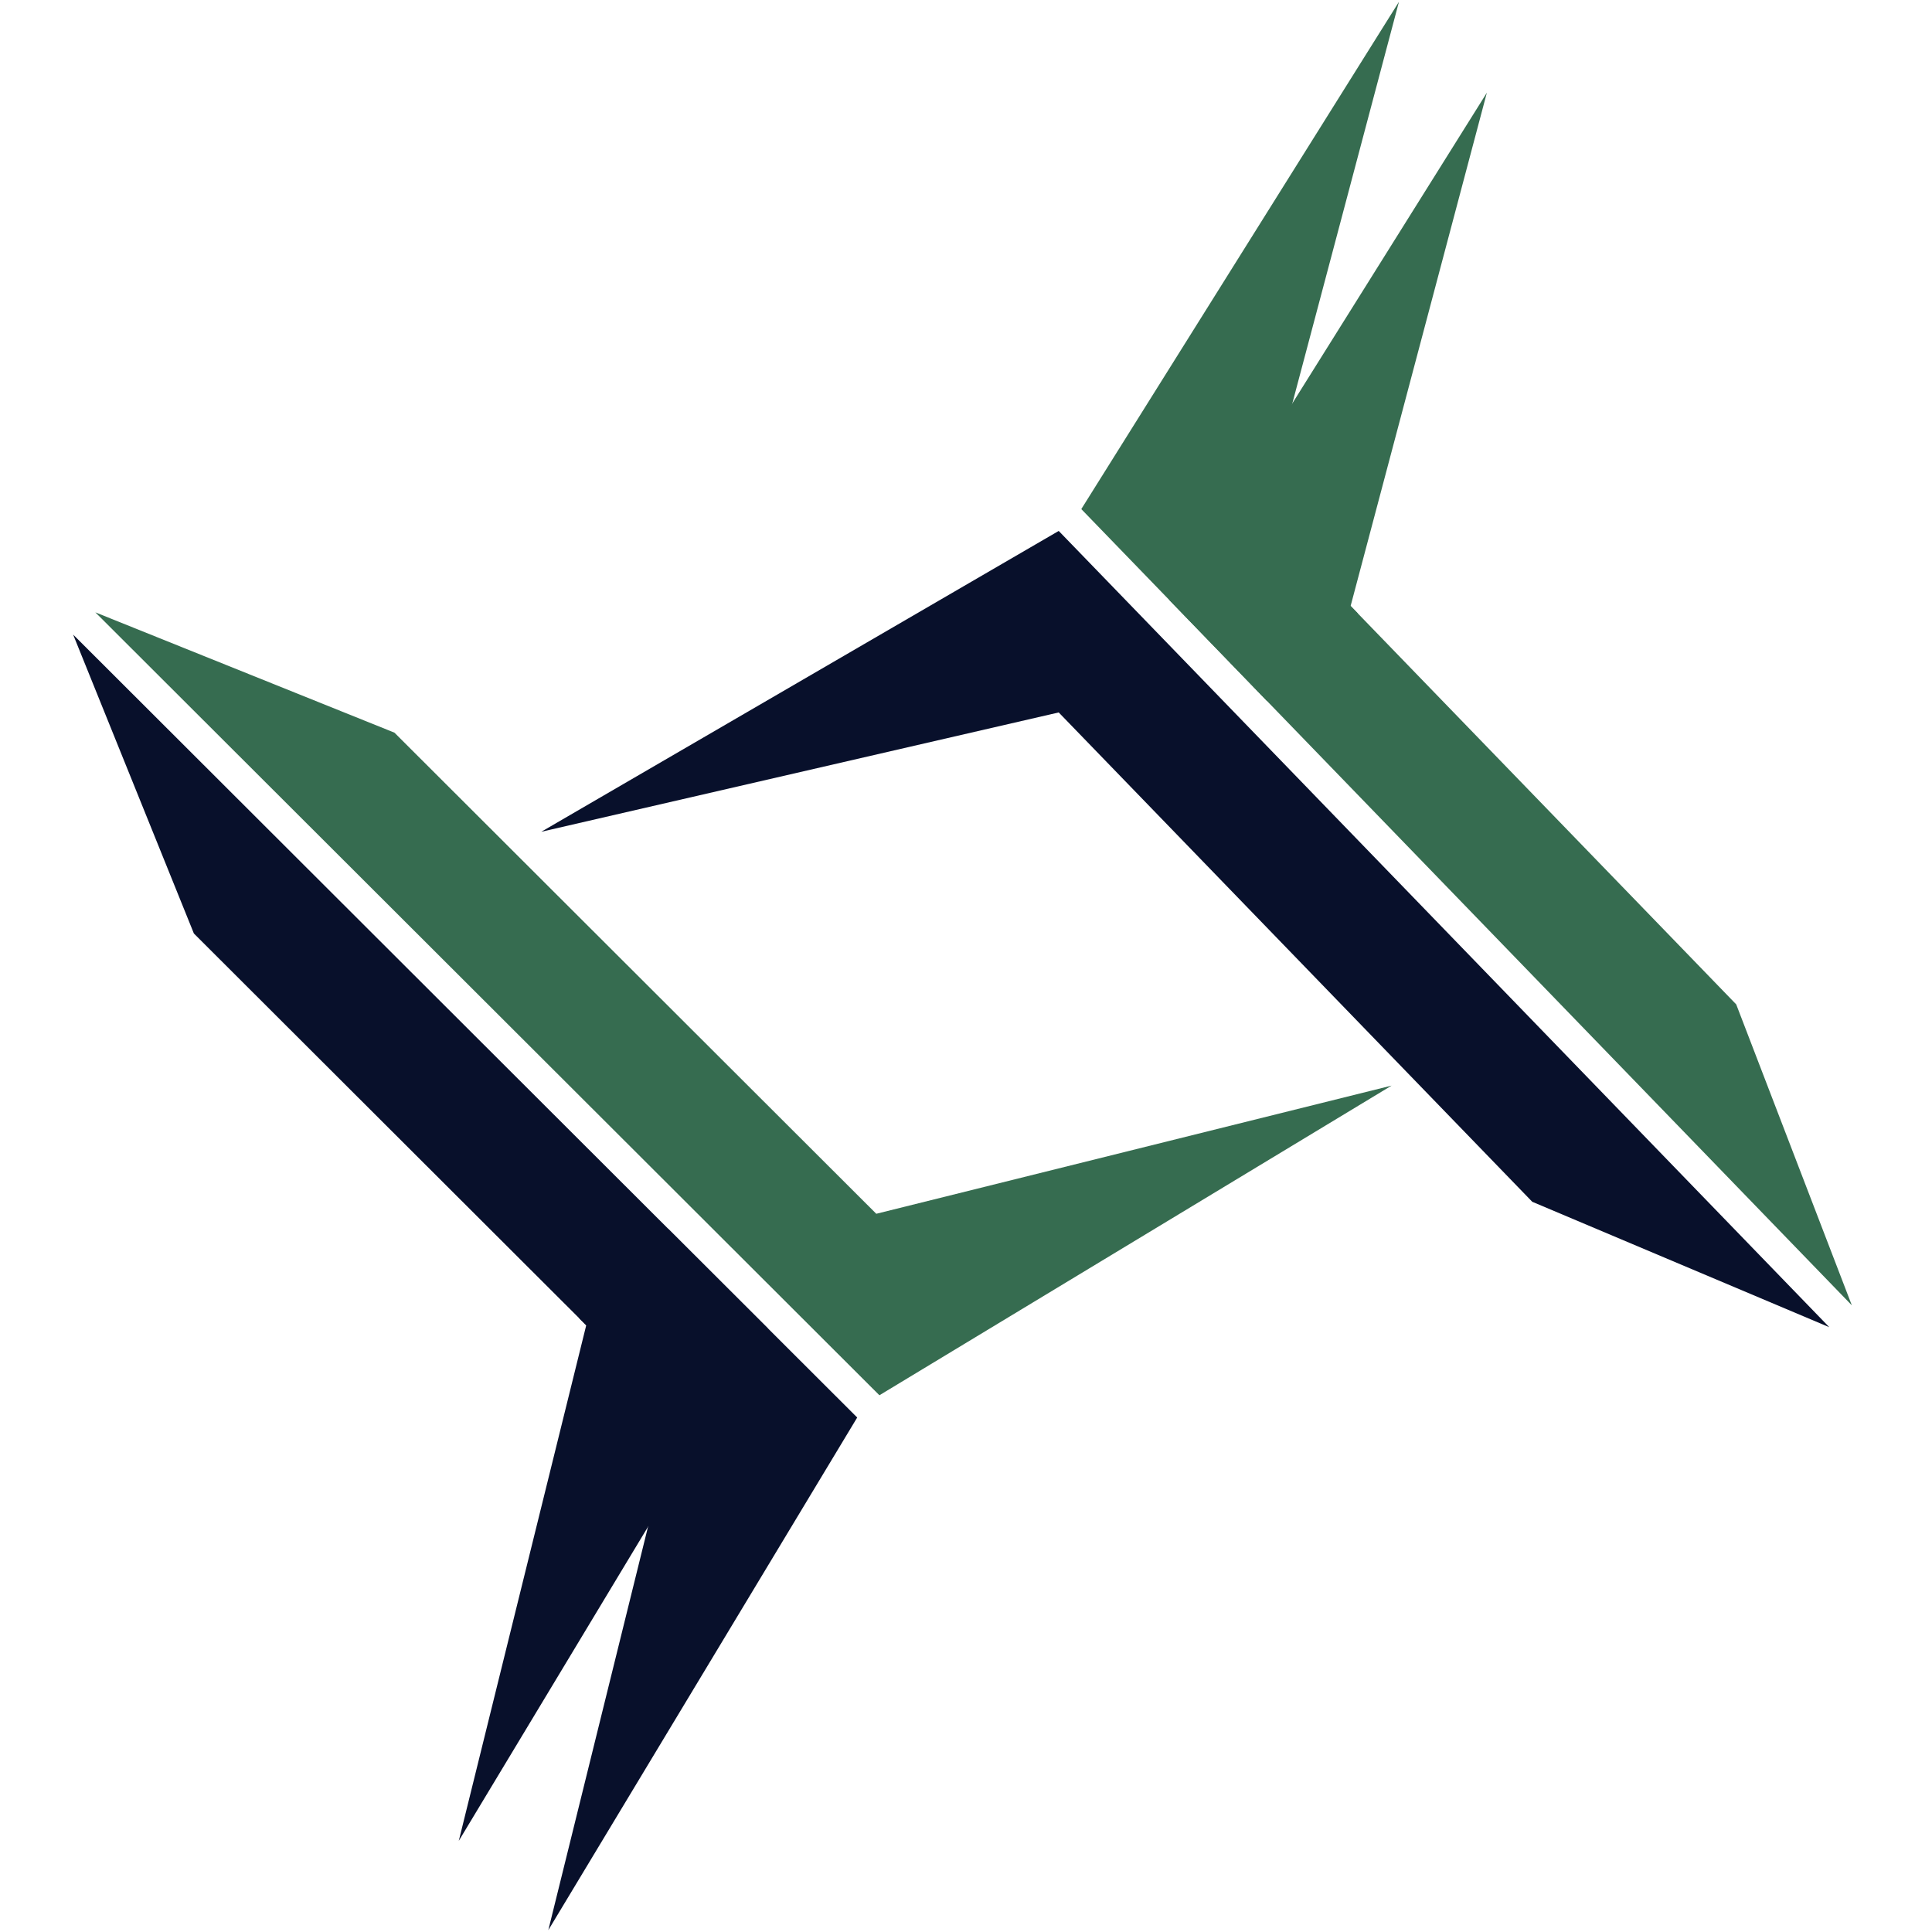 <svg xmlns="http://www.w3.org/2000/svg" xmlns:xlink="http://www.w3.org/1999/xlink" width="500" zoomAndPan="magnify" viewBox="0 0 375 375" height="500" preserveAspectRatio="xMidYMid meet" version="1.0"><defs><clipPath id="c3d27ee4ff"><path d="M 209 0 L 360 0 L 360 254 L 209 254 Z M 209 0 " clip-rule="nonzero"/></clipPath><clipPath id="1a49012de4"><path d="M 104.977 161.355 L 271.441 0.266 L 440.547 175.012 L 274.082 336.102 Z M 104.977 161.355 " clip-rule="nonzero"/></clipPath><clipPath id="9039511ee9"><path d="M 104.977 161.355 L 271.441 0.266 L 440.547 175.012 L 274.082 336.102 Z M 104.977 161.355 " clip-rule="nonzero"/></clipPath><clipPath id="5662b88f5b"><path d="M 105 103 L 356 103 L 356 258 L 105 258 Z M 105 103 " clip-rule="nonzero"/></clipPath><clipPath id="a7f05548e1"><path d="M 104.977 161.355 L 271.441 0.266 L 440.547 175.012 L 274.082 336.102 Z M 104.977 161.355 " clip-rule="nonzero"/></clipPath><clipPath id="dc22944e59"><path d="M 104.977 161.355 L 271.441 0.266 L 440.547 175.012 L 274.082 336.102 Z M 104.977 161.355 " clip-rule="nonzero"/></clipPath><clipPath id="0ee3185b08"><path d="M 226 17 L 328 17 L 328 137 L 226 137 Z M 226 17 " clip-rule="nonzero"/></clipPath><clipPath id="d6d90afe89"><path d="M 206.902 96.875 L 288.891 17.531 L 327.359 57.285 L 245.371 136.629 Z M 206.902 96.875 " clip-rule="nonzero"/></clipPath><clipPath id="d5d20feda2"><path d="M 122.043 178.992 L 288.508 17.902 L 457.613 192.648 L 291.148 353.738 Z M 122.043 178.992 " clip-rule="nonzero"/></clipPath><clipPath id="981f07113b"><path d="M 14 123 L 167 123 L 167 375 L 14 375 Z M 14 123 " clip-rule="nonzero"/></clipPath><clipPath id="c6ef63ed82"><path d="M 270.199 210.805 L 106.52 374.727 L -65.555 202.906 L 98.121 38.984 Z M 270.199 210.805 " clip-rule="nonzero"/></clipPath><clipPath id="5041181f79"><path d="M 270.199 210.805 L 106.52 374.727 L -65.555 202.906 L 98.121 38.984 Z M 270.199 210.805 " clip-rule="nonzero"/></clipPath><clipPath id="0988890a2b"><path d="M 18 118 L 271 118 L 271 271 L 18 271 Z M 18 118 " clip-rule="nonzero"/></clipPath><clipPath id="9fe14e2ba1"><path d="M 270.199 210.805 L 106.52 374.727 L -65.555 202.906 L 98.121 38.984 Z M 270.199 210.805 " clip-rule="nonzero"/></clipPath><clipPath id="752cef2f40"><path d="M 270.199 210.805 L 106.52 374.727 L -65.555 202.906 L 98.121 38.984 Z M 270.199 210.805 " clip-rule="nonzero"/></clipPath><clipPath id="284e0a6b4b"><path d="M 49 237 L 150 237 L 150 358 L 49 358 Z M 49 237 " clip-rule="nonzero"/></clipPath><clipPath id="7d9c594a00"><path d="M 169.387 277.027 L 88.77 357.766 L 49.625 318.676 L 130.242 237.941 Z M 169.387 277.027 " clip-rule="nonzero"/></clipPath><clipPath id="e4e2ecf2d1"><path d="M 252.82 193.469 L 89.145 357.387 L -82.934 185.566 L 80.746 21.648 Z M 252.82 193.469 " clip-rule="nonzero"/></clipPath></defs><g clip-path="url(#c3d27ee4ff)"><g clip-path="url(#1a49012de4)"><g clip-path="url(#9039511ee9)"><path fill="#366c50" d="M 271.535 0.352 L 245.086 99.977 L 337 194.953 L 359.441 253.363 L 209.879 98.812 Z M 271.535 0.352 " fill-opacity="1" fill-rule="evenodd"/></g></g></g><g clip-path="url(#5662b88f5b)"><g clip-path="url(#a7f05548e1)"><g clip-path="url(#dc22944e59)"><path fill="#08102b" d="M 105.062 161.445 L 205.496 138.285 L 297.41 233.266 L 355.059 257.605 L 205.496 103.055 Z M 105.062 161.445 " fill-opacity="1" fill-rule="evenodd"/></g></g></g><g clip-path="url(#0ee3185b08)"><g clip-path="url(#d6d90afe89)"><g clip-path="url(#d5d20feda2)"><path fill="#366c50" d="M 288.602 17.988 L 262.156 117.613 L 354.066 212.59 L 376.508 271 L 226.949 116.453 Z M 288.602 17.988 " fill-opacity="1" fill-rule="evenodd"/></g></g></g><g clip-path="url(#981f07113b)"><g clip-path="url(#c6ef63ed82)"><g clip-path="url(#5041181f79)"><path fill="#08102b" d="M 106.426 374.641 L 131.16 274.578 L 37.633 181.191 L 14.195 123.172 L 166.383 275.137 Z M 106.426 374.641 " fill-opacity="1" fill-rule="evenodd"/></g></g></g><g clip-path="url(#0988890a2b)"><g clip-path="url(#9fe14e2ba1)"><g clip-path="url(#752cef2f40)"><path fill="#366c50" d="M 270.109 210.715 L 170.086 235.594 L 76.559 142.207 L 18.504 118.855 L 170.691 270.82 Z M 270.109 210.715 " fill-opacity="1" fill-rule="evenodd"/></g></g></g><g clip-path="url(#284e0a6b4b)"><g clip-path="url(#7d9c594a00)"><g clip-path="url(#e4e2ecf2d1)"><path fill="#08102b" d="M 89.051 357.305 L 113.785 257.242 L 20.258 163.852 L -3.184 105.836 L 149.004 257.797 Z M 89.051 357.305 " fill-opacity="1" fill-rule="evenodd"/></g></g></g></svg>